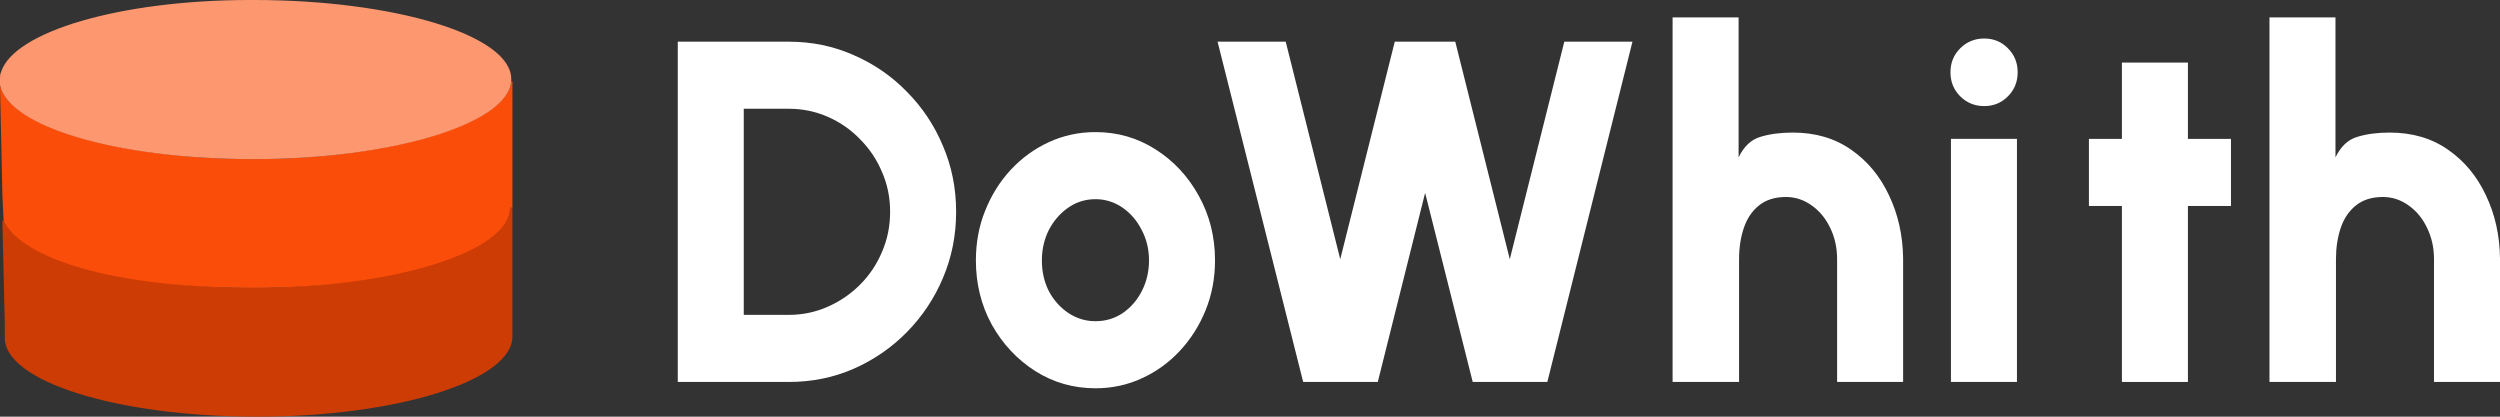 <svg width="192" height="32" viewBox="0 0 192 32" fill="none" xmlns="http://www.w3.org/2000/svg">
<rect x="0" y="0" width="192" height="32" fill="#333333" stroke="none"/>
<path d="M52.053 29.334V3.201H60.574C62.349 3.201 64.008 3.543 65.551 4.227C67.106 4.899 68.471 5.839 69.647 7.046C70.834 8.241 71.759 9.628 72.42 11.209C73.093 12.777 73.43 14.463 73.43 16.267C73.43 18.072 73.093 19.764 72.42 21.345C71.759 22.913 70.834 24.3 69.647 25.508C68.471 26.702 67.106 27.642 65.551 28.326C64.008 28.998 62.349 29.334 60.574 29.334H52.053ZM57.121 24.182H60.574C61.627 24.182 62.619 23.977 63.549 23.566C64.492 23.155 65.325 22.589 66.047 21.867C66.769 21.146 67.333 20.306 67.737 19.348C68.153 18.389 68.361 17.363 68.361 16.267C68.361 15.172 68.153 14.152 67.737 13.206C67.333 12.248 66.769 11.408 66.047 10.686C65.337 9.952 64.51 9.379 63.568 8.969C62.637 8.558 61.639 8.353 60.574 8.353H57.121V24.182Z" fill="white"/>
<path d="M84.13 29.82C82.441 29.82 80.898 29.378 79.502 28.494C78.119 27.611 77.011 26.428 76.178 24.948C75.358 23.454 74.948 21.805 74.948 20.001C74.948 18.632 75.186 17.356 75.664 16.174C76.141 14.979 76.796 13.934 77.629 13.038C78.474 12.13 79.453 11.42 80.567 10.91C81.681 10.4 82.869 10.145 84.13 10.145C85.82 10.145 87.356 10.586 88.74 11.47C90.136 12.354 91.244 13.542 92.064 15.035C92.897 16.529 93.313 18.184 93.313 20.001C93.313 21.357 93.074 22.627 92.597 23.809C92.119 24.991 91.458 26.036 90.613 26.945C89.781 27.841 88.807 28.544 87.693 29.054C86.591 29.564 85.403 29.82 84.13 29.82ZM84.13 24.668C84.914 24.668 85.618 24.456 86.242 24.033C86.867 23.597 87.356 23.025 87.711 22.316C88.066 21.606 88.244 20.835 88.244 20.001C88.244 19.142 88.054 18.358 87.675 17.649C87.307 16.927 86.811 16.355 86.187 15.931C85.563 15.508 84.877 15.297 84.13 15.297C83.359 15.297 82.661 15.515 82.037 15.95C81.412 16.386 80.916 16.958 80.549 17.668C80.194 18.377 80.016 19.155 80.016 20.001C80.016 20.884 80.2 21.681 80.567 22.39C80.947 23.087 81.449 23.641 82.073 24.052C82.698 24.462 83.383 24.668 84.13 24.668Z" fill="white"/>
<path d="M100.084 29.334L93.509 3.201H98.743L102.931 19.907L107.118 3.201H111.764L115.952 19.907L120.139 3.201H125.373L118.835 29.334H113.105L109.45 14.811L105.814 29.334H100.084Z" fill="white"/>
<path d="M146.159 19.833V29.334H141.09V19.907C141.09 19.024 140.913 18.221 140.558 17.5C140.215 16.778 139.743 16.205 139.143 15.782C138.544 15.347 137.882 15.129 137.16 15.129C136.315 15.129 135.623 15.347 135.085 15.782C134.558 16.205 134.173 16.778 133.928 17.5C133.683 18.221 133.56 19.024 133.56 19.907V29.334H128.455V1.334H133.524V12.086C133.928 11.252 134.479 10.73 135.177 10.518C135.887 10.294 136.725 10.182 137.693 10.182C139.419 10.182 140.907 10.618 142.155 11.489C143.416 12.36 144.39 13.53 145.075 14.998C145.773 16.454 146.134 18.066 146.159 19.833Z" fill="white"/>
<path d="M149.833 10.667H154.902V29.334H149.833V10.667ZM152.386 8.147C151.664 8.147 151.051 7.898 150.549 7.401C150.047 6.903 149.796 6.287 149.796 5.553C149.796 4.818 150.047 4.202 150.549 3.705C151.051 3.207 151.664 2.958 152.386 2.958C153.108 2.958 153.714 3.207 154.204 3.705C154.706 4.202 154.957 4.818 154.957 5.553C154.957 6.287 154.706 6.903 154.204 7.401C153.714 7.898 153.108 8.147 152.386 8.147Z" fill="white"/>
<path d="M171.338 15.819H168.032V29.334H162.963V15.819H160.429V10.667H162.963V4.806H168.032V10.667H171.338V15.819Z" fill="white"/>
<path d="M192 19.833V29.334H186.931V19.907C186.931 19.024 186.754 18.221 186.399 17.5C186.056 16.778 185.585 16.205 184.985 15.782C184.385 15.347 183.724 15.129 183.001 15.129C182.156 15.129 181.465 15.347 180.926 15.782C180.4 16.205 180.014 16.778 179.769 17.5C179.524 18.221 179.402 19.024 179.402 19.907V29.334H174.296V1.334H179.365V12.086C179.769 11.252 180.32 10.73 181.018 10.518C181.728 10.294 182.567 10.182 183.534 10.182C185.26 10.182 186.748 10.618 187.997 11.489C189.258 12.36 190.231 13.53 190.917 14.998C191.615 16.454 191.976 18.066 192 19.833Z" fill="white"/>
<path d="M39.354 15.953V25.843C39.354 29.201 30.568 32 19.769 32C8.969 32 0.366 29.294 0.366 25.936V24.816L0.183 16.98H0.275C1.739 19.872 9.793 22.111 19.494 22.111C29.195 22.111 39.171 19.312 39.171 15.953H39.354V15.953Z" fill="#CD3C04"/>
<path d="M0.275 16.979L0.183 14.927L0 6.53C0.641 9.702 9.152 12.221 19.494 12.221C29.836 12.221 38.988 9.515 39.263 6.25H39.354V15.953H39.171C39.171 19.311 30.293 22.11 19.494 22.11C8.695 22.11 1.739 19.871 0.275 16.979Z" fill="#FA4D0A"/>
<path d="M39.263 6.064V6.251C38.988 9.516 30.11 12.222 19.494 12.222C8.878 12.222 0.641 9.703 0 6.531V6.064C0 5.878 5.53392e-07 5.691 0.091 5.504C1.098 2.426 9.244 8.83916e-09 19.219 8.83916e-09H19.494C30.294 -0 39.263 2.705 39.263 6.064Z" fill="#FC9770"/>
</svg>
